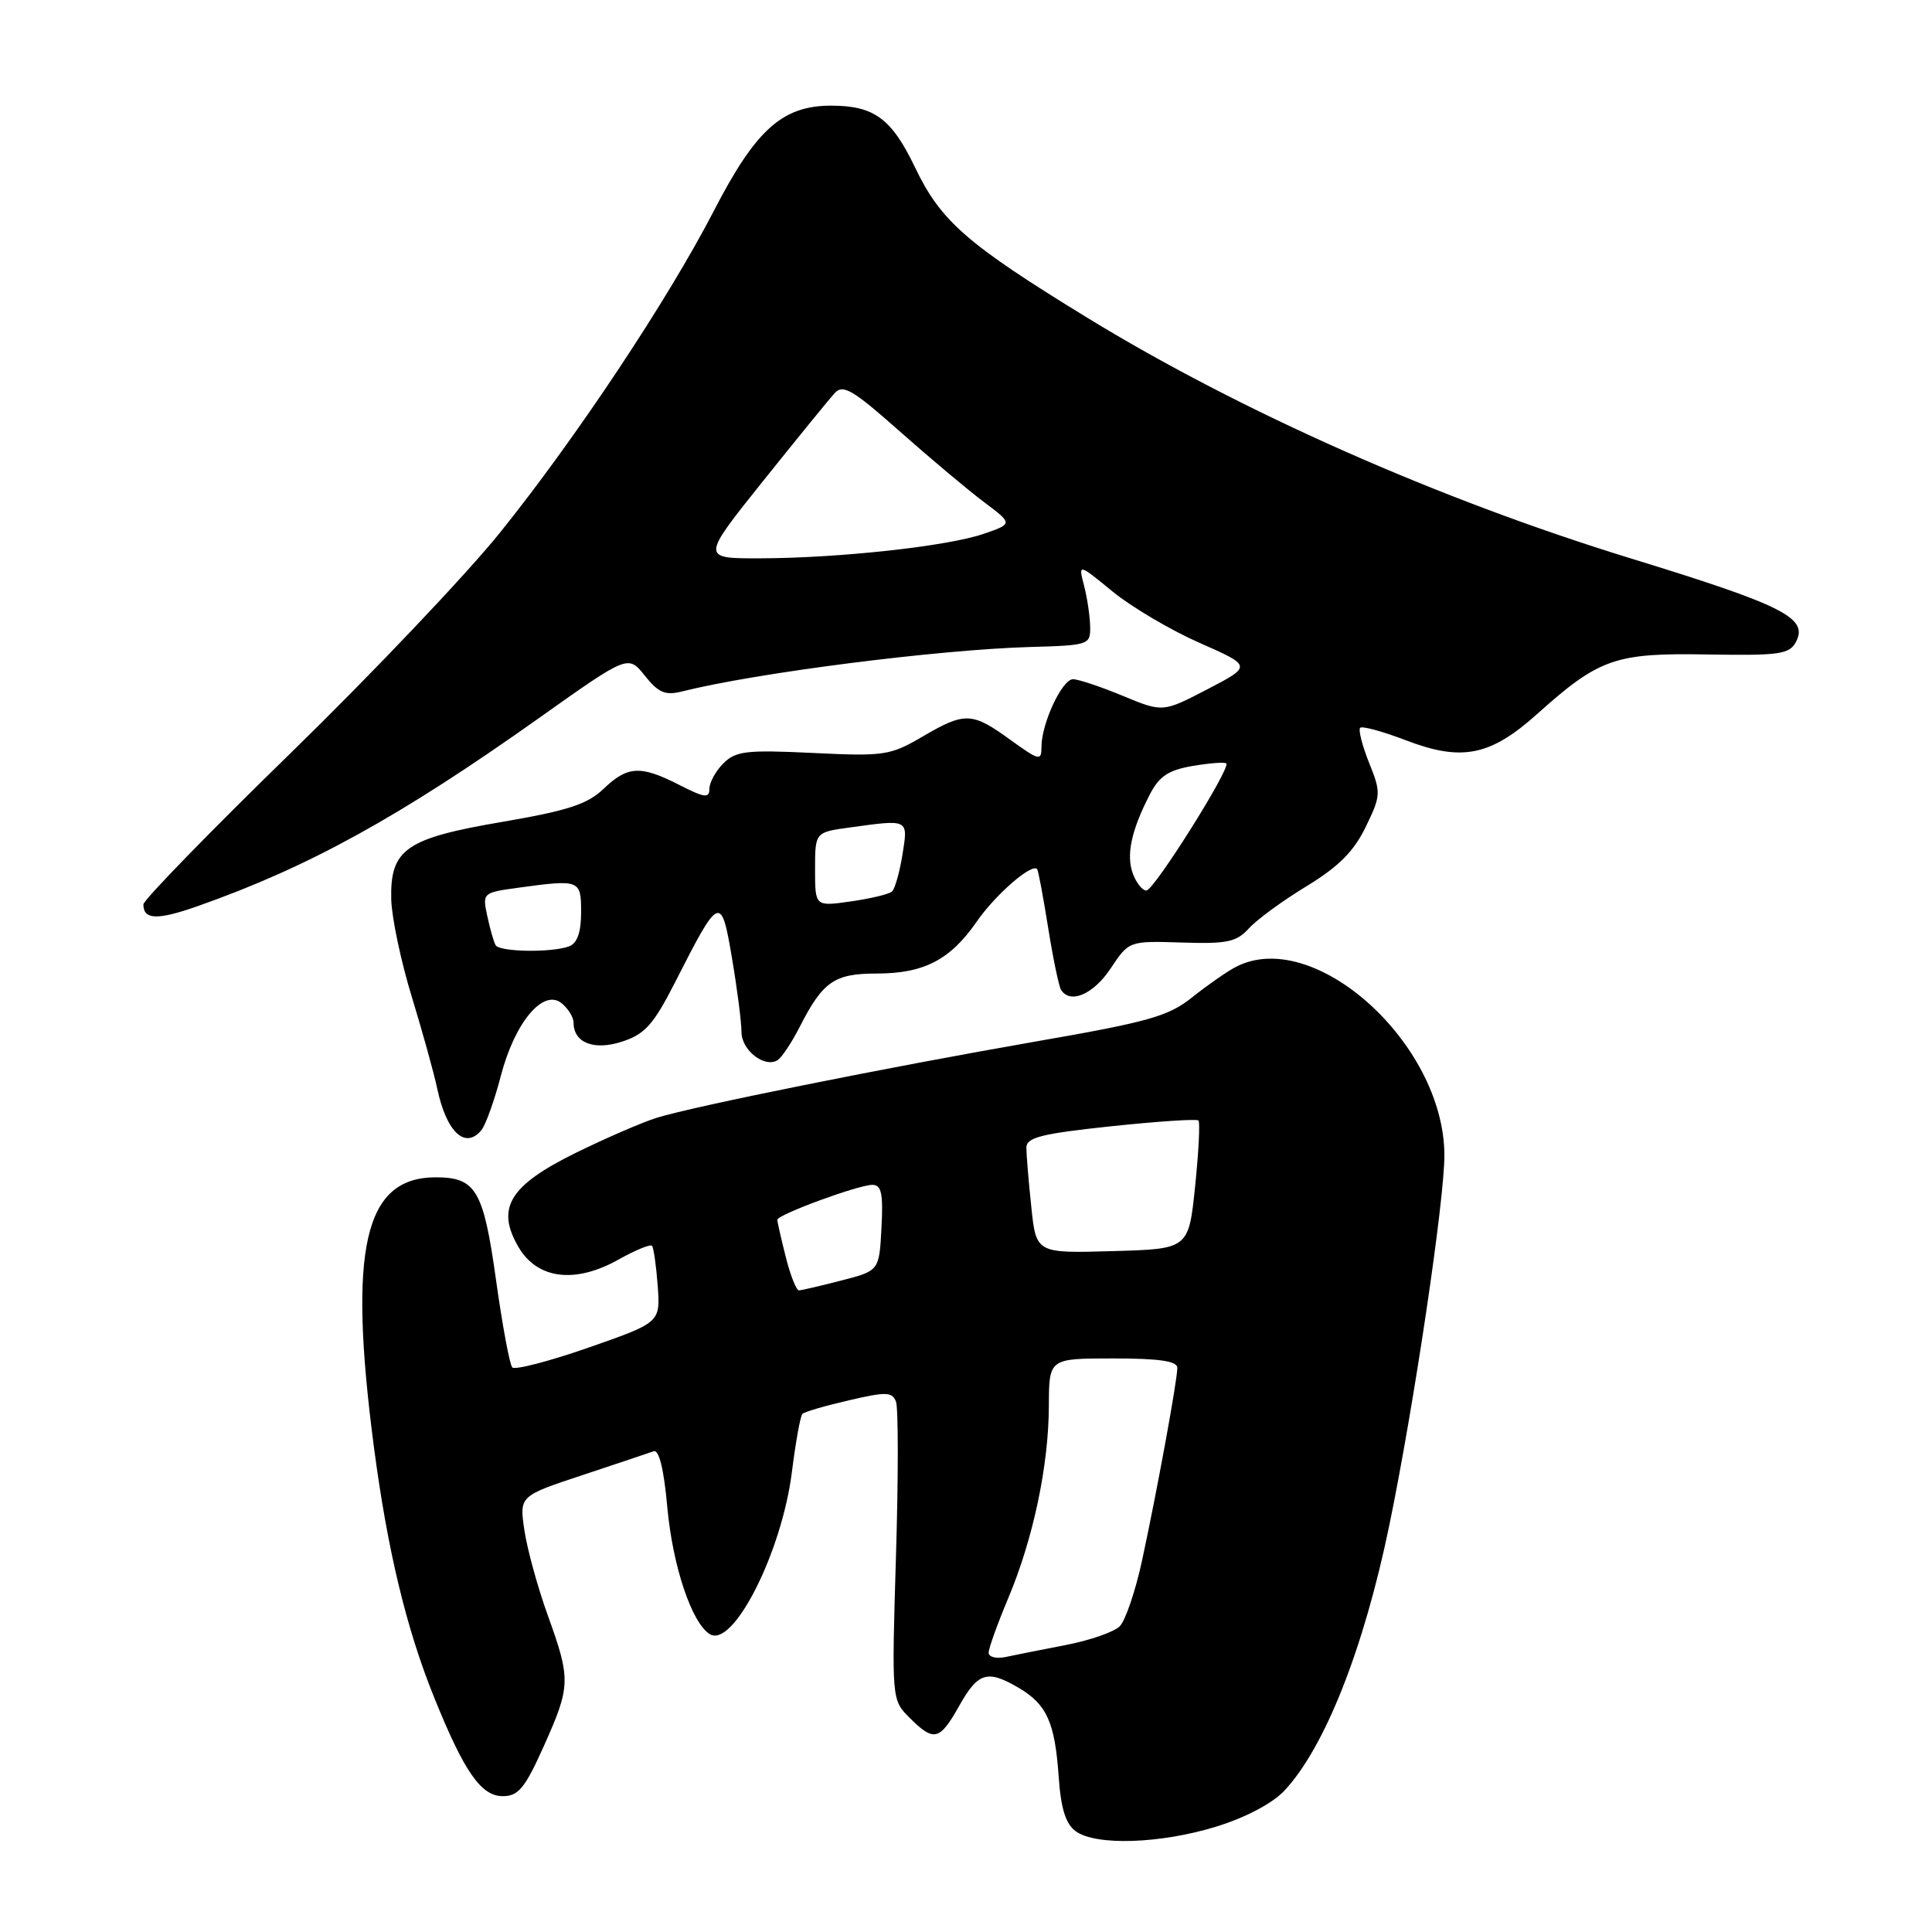 <?xml version="1.0" encoding="UTF-8" standalone="no"?>
<!DOCTYPE svg PUBLIC "-//W3C//DTD SVG 1.1//EN" "http://www.w3.org/Graphics/SVG/1.1/DTD/svg11.dtd" >
<svg xmlns="http://www.w3.org/2000/svg" xmlns:xlink="http://www.w3.org/1999/xlink" version="1.1" viewBox="0 0 256 256">
 <g >
 <path fill="currentColor"
d=" M 161.18 242.03 C 165.06 240.83 168.60 238.96 170.18 237.28 C 175.53 231.58 180.70 218.51 184.08 202.16 C 187.34 186.38 191.43 158.91 191.39 153.00 C 191.29 138.17 174.00 122.67 163.68 128.16 C 162.48 128.80 159.90 130.61 157.94 132.17 C 154.85 134.65 152.18 135.41 137.44 137.97 C 117.31 141.48 91.90 146.59 87.00 148.12 C 85.08 148.72 80.26 150.81 76.31 152.75 C 67.50 157.09 65.69 160.06 68.69 165.22 C 71.19 169.51 76.20 170.14 81.99 166.88 C 84.19 165.65 86.16 164.84 86.39 165.07 C 86.61 165.31 86.95 167.69 87.15 170.37 C 87.50 175.24 87.50 175.24 78.00 178.56 C 72.78 180.38 68.22 181.56 67.88 181.19 C 67.53 180.81 66.56 175.58 65.72 169.56 C 64.06 157.70 63.06 156.00 57.74 156.00 C 48.26 156.00 46.10 165.39 49.54 191.70 C 51.34 205.40 53.85 215.85 57.56 225.00 C 61.52 234.80 63.75 238.00 66.62 238.00 C 68.69 238.00 69.56 236.94 72.04 231.41 C 75.62 223.43 75.65 222.54 72.59 214.06 C 71.26 210.38 69.87 205.32 69.49 202.80 C 68.81 198.23 68.81 198.23 77.15 195.47 C 81.74 193.95 86.00 192.52 86.61 192.30 C 87.32 192.04 87.97 194.66 88.42 199.70 C 89.13 207.50 91.65 215.05 94.05 216.53 C 97.14 218.44 103.59 205.71 104.93 195.05 C 105.43 191.08 106.05 187.62 106.32 187.35 C 106.58 187.08 109.35 186.27 112.48 185.55 C 117.41 184.40 118.22 184.42 118.72 185.72 C 119.04 186.55 119.04 195.78 118.72 206.23 C 118.15 225.24 118.15 225.24 120.53 227.62 C 123.75 230.84 124.51 230.65 127.12 226.00 C 129.61 221.57 130.85 221.21 135.02 223.67 C 138.71 225.85 139.78 228.24 140.28 235.40 C 140.57 239.65 141.21 241.68 142.54 242.65 C 145.20 244.60 153.79 244.31 161.18 242.03 Z  M 63.79 149.75 C 64.35 149.06 65.51 145.83 66.36 142.57 C 68.21 135.45 72.01 130.93 74.44 132.95 C 75.30 133.66 76.00 134.81 76.00 135.50 C 76.00 138.19 78.73 139.25 82.49 138.00 C 85.47 137.02 86.62 135.72 89.45 130.16 C 95.35 118.55 95.56 118.46 97.00 127.01 C 97.69 131.08 98.25 135.46 98.25 136.74 C 98.25 139.16 101.31 141.55 103.03 140.48 C 103.58 140.14 104.91 138.14 105.98 136.04 C 109.03 130.06 110.56 129.00 116.12 129.00 C 122.42 129.00 125.90 127.20 129.42 122.12 C 131.92 118.51 136.76 114.32 137.43 115.17 C 137.58 115.35 138.23 118.83 138.88 122.90 C 139.53 126.97 140.30 130.68 140.59 131.15 C 141.79 133.09 144.89 131.76 147.16 128.33 C 149.60 124.67 149.60 124.67 156.59 124.89 C 162.60 125.09 163.85 124.82 165.49 123.01 C 166.54 121.85 169.97 119.34 173.12 117.43 C 177.36 114.85 179.39 112.82 180.96 109.58 C 182.99 105.39 183.01 105.05 181.41 101.07 C 180.50 98.79 179.97 96.70 180.23 96.44 C 180.49 96.17 183.23 96.92 186.31 98.10 C 193.70 100.93 197.48 100.17 203.68 94.61 C 211.90 87.24 214.02 86.50 226.24 86.72 C 235.77 86.88 237.09 86.70 237.97 85.06 C 239.66 81.89 236.33 80.21 216.11 74.00 C 190.63 66.17 164.43 54.57 144.00 42.06 C 128.12 32.33 124.66 29.31 121.26 22.21 C 118.15 15.71 115.83 14.00 110.12 14.00 C 103.68 14.00 100.15 17.16 94.61 27.90 C 88.49 39.74 76.31 58.07 66.24 70.59 C 61.77 76.14 49.32 89.25 38.56 99.74 C 27.80 110.22 19.00 119.27 19.00 119.84 C 19.00 121.88 20.84 121.95 26.13 120.09 C 40.84 114.92 52.90 108.28 71.37 95.18 C 83.23 86.76 83.23 86.76 85.44 89.53 C 87.25 91.80 88.15 92.18 90.38 91.62 C 100.20 89.15 124.30 86.08 136.50 85.73 C 144.32 85.51 144.50 85.44 144.45 83.00 C 144.42 81.62 144.06 79.19 143.64 77.58 C 142.88 74.66 142.88 74.66 147.41 78.37 C 149.91 80.42 155.09 83.48 158.92 85.17 C 165.90 88.25 165.90 88.25 159.99 91.33 C 154.08 94.40 154.08 94.40 148.77 92.20 C 145.85 90.99 142.88 90.00 142.18 90.00 C 140.73 90.00 138.00 95.87 138.00 98.97 C 138.00 100.87 137.71 100.80 133.85 98.01 C 128.78 94.34 127.86 94.31 122.19 97.63 C 117.97 100.10 117.15 100.23 107.71 99.77 C 98.91 99.35 97.49 99.51 95.85 101.15 C 94.83 102.17 94.00 103.68 94.00 104.52 C 94.00 105.80 93.36 105.72 90.04 104.02 C 84.87 101.38 83.16 101.47 79.97 104.53 C 77.84 106.57 75.22 107.42 66.57 108.90 C 53.76 111.08 51.69 112.52 51.84 119.16 C 51.90 121.55 53.11 127.33 54.54 132.00 C 55.97 136.68 57.50 142.18 57.93 144.23 C 59.16 150.02 61.64 152.35 63.79 149.75 Z  M 131.00 218.99 C 131.00 218.41 132.17 215.17 133.59 211.78 C 136.91 203.90 138.96 194.18 138.98 186.25 C 139.00 180.00 139.00 180.00 147.50 180.00 C 153.63 180.00 156.00 180.35 156.00 181.25 C 156.00 182.91 153.30 197.65 151.32 206.81 C 150.45 210.83 149.12 214.74 148.37 215.49 C 147.62 216.24 144.41 217.36 141.25 217.97 C 138.09 218.58 134.49 219.29 133.25 219.56 C 132.01 219.82 131.00 219.57 131.00 218.99 Z  M 104.12 166.56 C 103.50 164.11 103.00 161.90 103.00 161.63 C 103.00 160.95 113.74 157.00 115.59 157.00 C 116.80 157.00 117.04 158.15 116.80 162.69 C 116.50 168.38 116.50 168.38 111.50 169.67 C 108.75 170.38 106.22 170.97 105.87 170.98 C 105.52 170.99 104.73 169.00 104.12 166.56 Z  M 136.65 159.89 C 136.29 156.49 136.00 152.97 136.00 152.07 C 136.00 150.72 137.98 150.22 147.19 149.24 C 153.35 148.59 158.57 148.24 158.80 148.47 C 159.03 148.69 158.83 152.62 158.36 157.19 C 157.50 165.50 157.50 165.50 147.40 165.78 C 137.29 166.07 137.29 166.07 136.65 159.89 Z  M 65.68 125.25 C 65.43 124.84 64.94 123.10 64.57 121.39 C 63.91 118.32 63.96 118.28 68.59 117.64 C 76.86 116.51 77.00 116.56 77.00 120.89 C 77.00 123.52 76.49 124.98 75.42 125.39 C 73.18 126.25 66.21 126.15 65.68 125.25 Z  M 108.00 115.20 C 108.00 110.27 108.00 110.27 112.64 109.64 C 120.47 108.56 120.34 108.50 119.58 113.25 C 119.20 115.59 118.58 117.78 118.20 118.13 C 117.81 118.48 115.36 119.07 112.75 119.44 C 108.00 120.12 108.00 120.12 108.00 115.20 Z  M 150.11 115.76 C 149.20 113.30 149.90 110.04 152.35 105.28 C 153.61 102.84 154.83 102.04 158.05 101.49 C 160.29 101.11 162.29 100.96 162.49 101.16 C 163.11 101.77 152.90 118.00 151.90 118.00 C 151.37 118.00 150.56 116.99 150.11 115.76 Z  M 101.10 63.75 C 105.62 58.11 109.89 52.86 110.61 52.08 C 111.71 50.88 113.02 51.66 119.20 57.14 C 123.22 60.70 128.24 64.92 130.36 66.51 C 134.21 69.40 134.21 69.40 130.36 70.73 C 125.61 72.38 111.15 73.96 100.70 73.98 C 92.90 74.00 92.90 74.00 101.10 63.75 Z "/>
</g>
</svg>